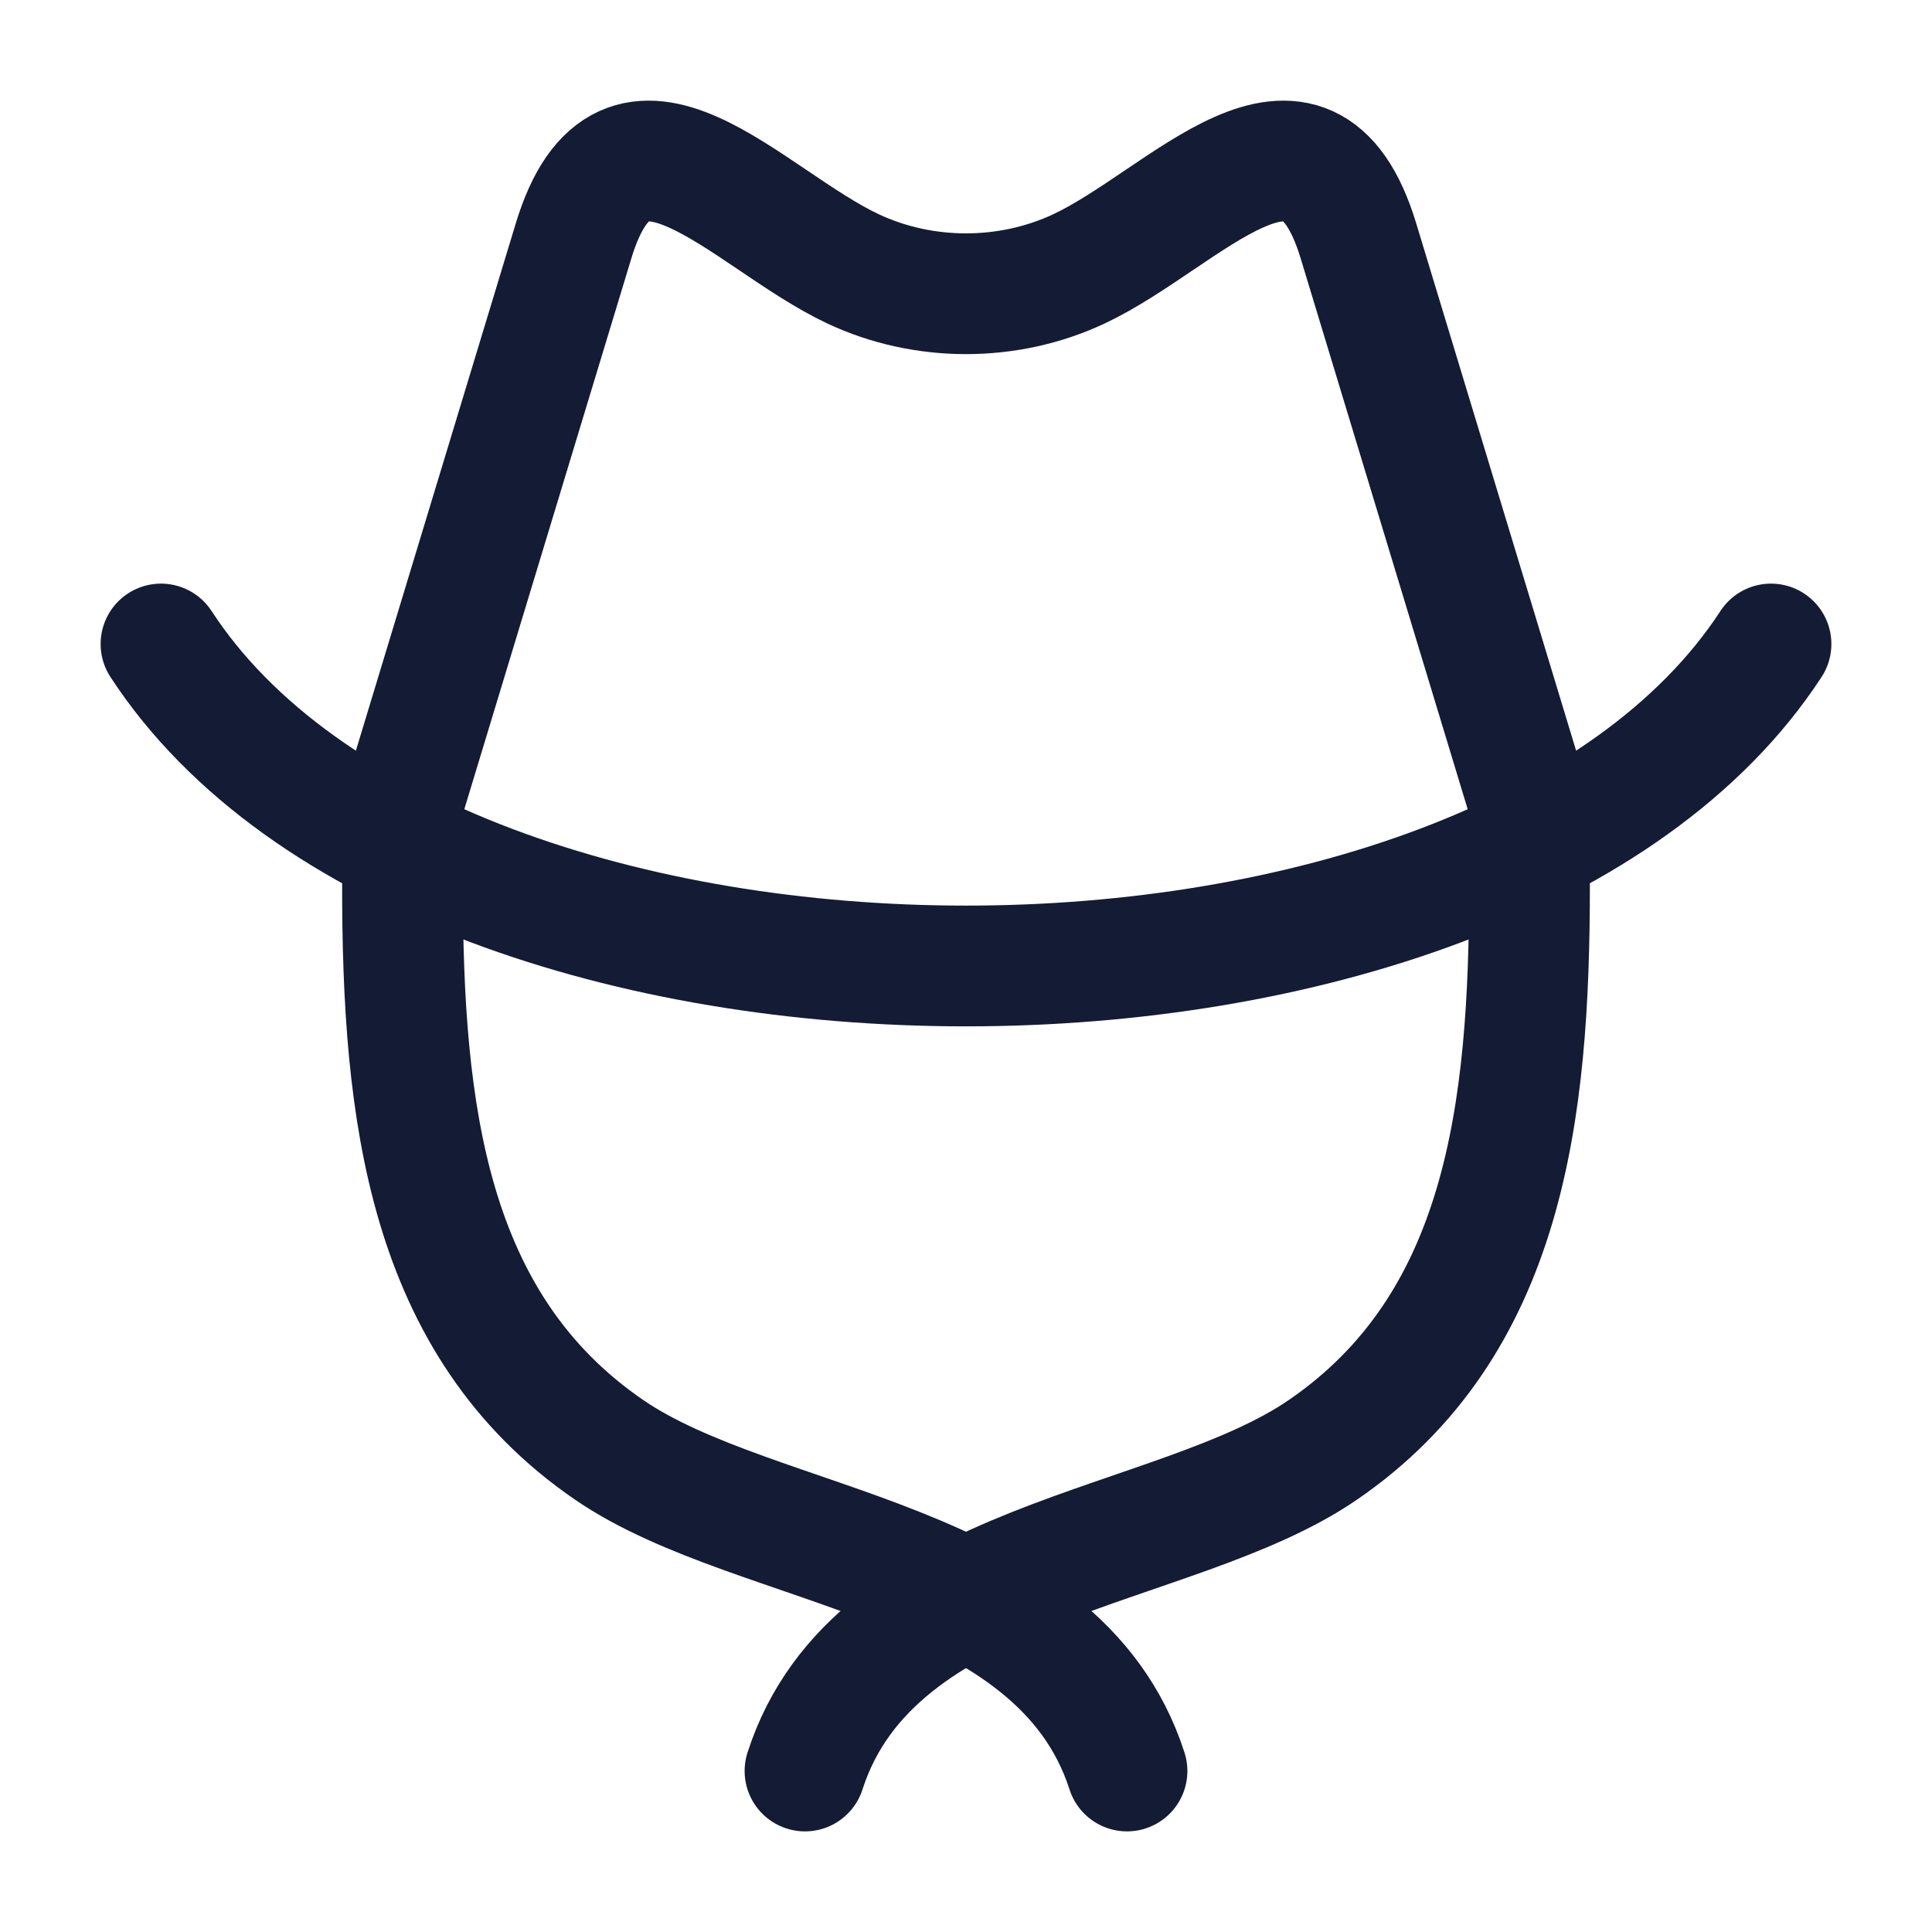 <svg viewBox="0 0 24 24" fill="none" xmlns="http://www.w3.org/2000/svg">
<path d="M2 8C5.476 13.333 18.524 13.333 22 8" stroke="#141B34" stroke-width="1.5" stroke-linecap="round" stroke-linejoin="round"/>
<path d="M5 10L7.125 2.992C7.769 0.87 9.275 2.719 10.597 3.34C11.475 3.752 12.525 3.752 13.403 3.34C14.725 2.719 16.231 0.87 16.875 2.992L19 10" stroke="#141B34" stroke-width="1.5" stroke-linecap="round" stroke-linejoin="round"/>
<path d="M19 11C19 13.808 18.697 16.46 16.431 18.012C14.587 19.275 10.857 19.338 10 22" stroke="#141B34" stroke-width="1.5" stroke-linecap="round" stroke-linejoin="round"/>
<path d="M5 11C5 13.808 5.303 16.46 7.569 18.012C9.413 19.275 13.143 19.338 14 22" stroke="#141B34" stroke-width="1.5" stroke-linecap="round" stroke-linejoin="round"/>
</svg>
